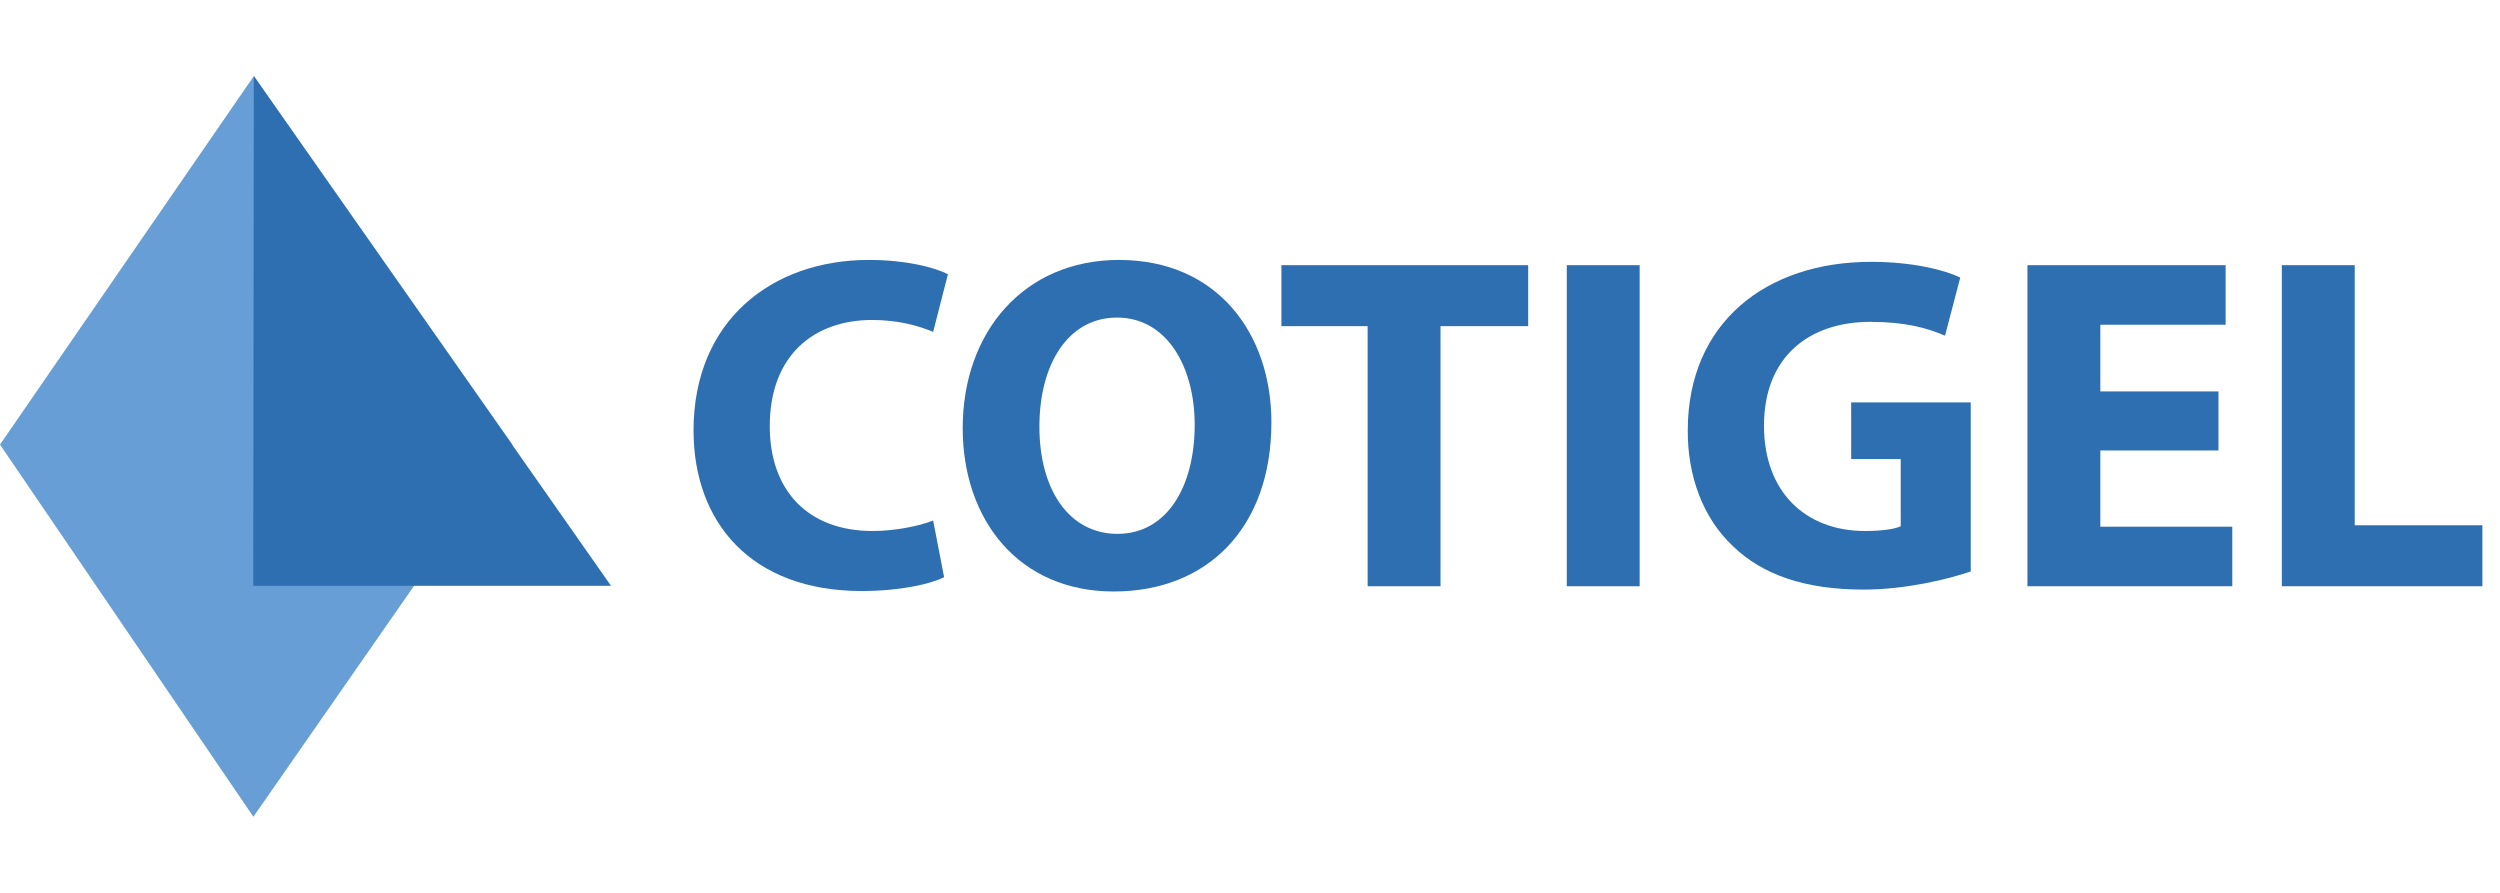 <!DOCTYPE svg PUBLIC "-//W3C//DTD SVG 1.1//EN" "http://www.w3.org/Graphics/SVG/1.1/DTD/svg11.dtd">
<svg version="1.1" id="Camada_1" xmlns="http://www.w3.org/2000/svg" xmlns:xlink="http://www.w3.org/1999/xlink" x="0px" y="0px"
	 width="280px" height="100px" viewBox="0 0 337.529 100" enable-background="new 0 0 337.529 100" xml:space="preserve">
<g>
	<polygon fill="#669ED5" points="0,49.751 34.271,0 69.17,49.751 34.208,100 	"/>
	<polygon fill="#2D6FB0" points="34.192,68.816 34.271,0 82.492,68.816 	"/>
</g>
<g enable-background="new    ">
	<path fill="#2D6FB0" d="M127.466,67.656c-1.801,0.9-5.853,1.865-11.126,1.865c-14.986,0-22.704-9.326-22.704-21.675
		c0-14.793,10.548-23.025,23.668-23.025c5.081,0,8.94,1.029,10.676,1.93l-1.994,7.782c-1.994-0.836-4.759-1.607-8.232-1.607
		c-7.782,0-13.828,4.694-13.828,14.342c0,8.682,5.146,14.149,13.892,14.149c2.958,0,6.239-0.643,8.168-1.414L127.466,67.656z"/>
	<path fill="#2D6FB0" d="M171.653,46.752c0,14.214-8.618,22.832-21.289,22.832c-12.863,0-20.388-9.711-20.388-22.059
		c0-12.992,8.297-22.704,21.096-22.704C164.385,24.821,171.653,34.791,171.653,46.752z M140.331,47.332
		c0,8.491,3.987,14.471,10.548,14.471c6.625,0,10.419-6.303,10.419-14.728c0-7.782-3.73-14.472-10.483-14.472
		C144.19,32.603,140.331,38.907,140.331,47.332z"/>
	<path fill="#2D6FB0" d="M184.648,33.761h-11.642v-8.232h33.315v8.232h-11.834v35.116h-9.84V33.761z"/>
	<path fill="#2D6FB0" d="M221.372,25.529v43.348h-9.84V25.529H221.372z"/>
	<path fill="#2D6FB0" d="M266.073,66.883c-3.022,1.029-8.747,2.445-14.471,2.445c-7.911,0-13.635-1.994-17.623-5.854
		c-3.987-3.73-6.175-9.391-6.11-15.757c0.064-14.406,10.549-22.639,24.762-22.639c5.596,0,9.905,1.093,12.027,2.122l-2.058,7.847
		c-2.38-1.029-5.339-1.865-10.098-1.865c-8.168,0-14.343,4.631-14.343,14.021c0,8.94,5.596,14.213,13.635,14.213
		c2.251,0,4.052-0.256,4.824-0.643v-9.068h-6.689v-7.654h16.144V66.883z"/>
	<path fill="#2D6FB0" d="M299.519,50.547h-15.95v10.291h17.815v8.039h-27.655V25.529h26.755v8.039h-16.915v9.005h15.95V50.547z"/>
	<path fill="#2D6FB0" d="M308.075,25.529h9.84v35.116h17.237v8.232h-27.077V25.529z"/>
</g>
</svg>
